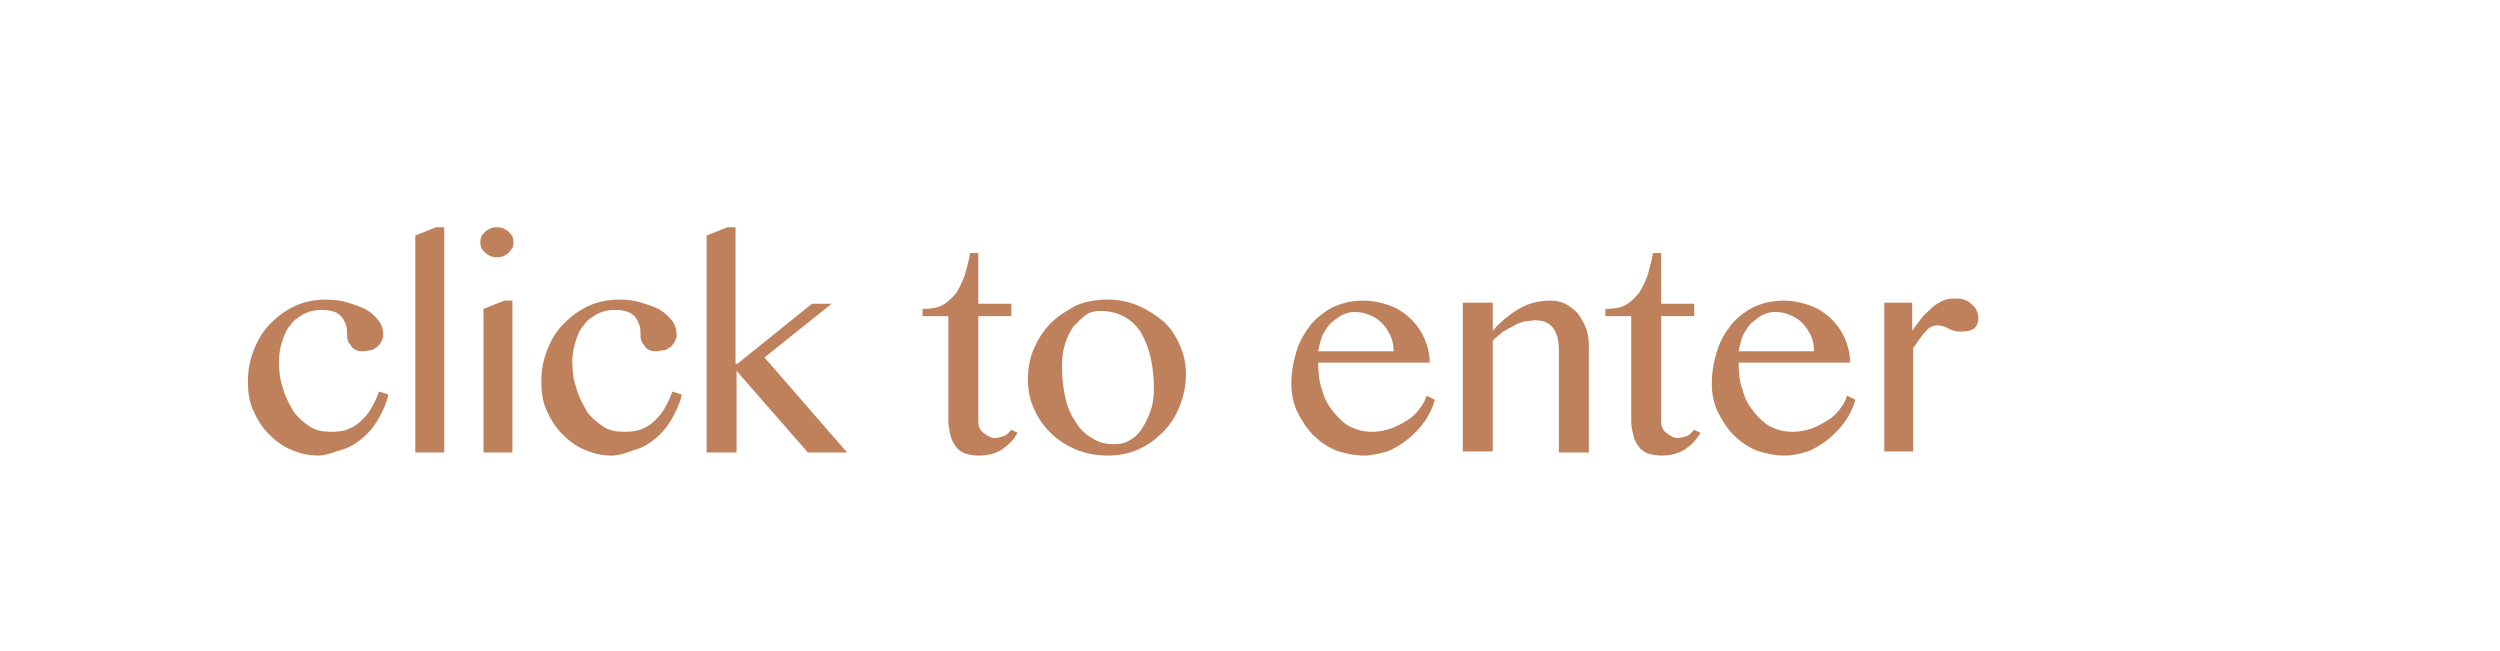 <?xml version="1.0" encoding="utf-8"?>
<!-- Generator: Adobe Illustrator 23.0.1, SVG Export Plug-In . SVG Version: 6.00 Build 0)  -->
<svg version="1.1" id="Layer_1" xmlns="http://www.w3.org/2000/svg" xmlns:xlink="http://www.w3.org/1999/xlink" x="0px" y="0px"
	 viewBox="0 0 242 63" style="enable-background:new 0 0 242 63;" xml:space="preserve">
<style type="text/css">
	.st0{fill:#FFFFFF;}
	.st1{fill:#EED7CB;}
	.st2{opacity:0.5;}
	.st3{fill:#E7C1AA;}
	.st4{opacity:0.8;}
	.st5{opacity:0.2;}
	.st6{fill:#BDCDC4;}
	.st7{fill:#EBE8DB;}
	.st8{opacity:0.25;}
	.st9{fill:#BF815B;}
	.st10{fill:#8B9C7D;}
	.st11{opacity:0.52;}
	.st12{opacity:0.14;}
	.st13{fill:none;stroke:#BDCDC4;stroke-width:2;stroke-miterlimit:10;}
	.st14{fill:none;stroke:#BDCDC4;stroke-miterlimit:10;}
	.st15{fill:none;stroke:#BF815B;stroke-miterlimit:10;}
	.st16{fill:#EBE8DB;stroke:#BDCDC4;stroke-width:2;stroke-miterlimit:10;}
	.st17{fill:none;stroke:#BF815B;stroke-width:3;stroke-miterlimit:10;}
	.st18{fill:#EBE8DB;stroke:#BDCDC4;stroke-miterlimit:10;}
</style>
<g>
	<path class="st9" d="M30.8,44.1c-0.9,0-1.8-0.2-2.7-0.6S26.6,42.6,26,42c-0.6-0.6-1.1-1.4-1.5-2.3c-0.4-0.9-0.5-1.8-0.5-2.8
		c0-1.1,0.2-2.1,0.6-3.1c0.4-1,0.9-1.8,1.6-2.5c0.7-0.7,1.5-1.3,2.4-1.7c0.9-0.4,1.9-0.6,2.9-0.6c0.8,0,1.6,0.1,2.2,0.3
		s1.3,0.4,1.8,0.7c0.5,0.3,0.9,0.7,1.2,1.1c0.3,0.4,0.4,0.9,0.4,1.4c0,0.2-0.1,0.4-0.2,0.6c-0.1,0.2-0.3,0.4-0.4,0.5
		c-0.2,0.1-0.4,0.3-0.6,0.3s-0.5,0.1-0.7,0.1c-0.3,0-0.5,0-0.7-0.1c-0.2-0.1-0.4-0.2-0.5-0.4c-0.1-0.2-0.3-0.3-0.3-0.5
		c-0.1-0.2-0.1-0.4-0.1-0.6c0-0.3,0-0.7-0.1-0.9c-0.1-0.3-0.2-0.5-0.4-0.8c-0.2-0.2-0.4-0.4-0.7-0.5c-0.3-0.1-0.7-0.2-1.2-0.2
		c-0.7,0-1.2,0.1-1.8,0.4c-0.5,0.3-1,0.6-1.3,1.1c-0.4,0.4-0.6,1-0.8,1.6c-0.2,0.6-0.3,1.3-0.3,1.9c0,0.9,0.1,1.8,0.4,2.6
		c0.2,0.8,0.6,1.5,1,2.2c0.4,0.6,1,1.1,1.6,1.5c0.6,0.4,1.3,0.5,2.1,0.5c0.7,0,1.3-0.1,1.7-0.3c0.5-0.2,0.9-0.5,1.3-0.9
		c0.4-0.4,0.7-0.8,0.9-1.2c0.3-0.5,0.5-1,0.7-1.5l0.9,0.3c-0.2,0.9-0.6,1.7-1,2.4s-0.9,1.3-1.5,1.8c-0.6,0.5-1.2,0.9-1.9,1.1
		S31.6,44.1,30.8,44.1z"/>
	<path class="st9" d="M43.1,43.8h-2.9v-21l2-0.8h0.8V43.8z"/>
	<path class="st9" d="M48.1,22c0.2,0,0.4,0,0.6,0.1c0.2,0.1,0.4,0.2,0.5,0.3c0.1,0.1,0.3,0.3,0.4,0.5s0.1,0.4,0.1,0.6
		c0,0.2,0,0.4-0.1,0.5s-0.2,0.3-0.4,0.5c-0.1,0.1-0.3,0.2-0.5,0.3c-0.2,0.1-0.4,0.1-0.6,0.1c-0.2,0-0.4,0-0.6-0.1
		c-0.2-0.1-0.4-0.2-0.5-0.3s-0.3-0.3-0.4-0.5c-0.1-0.2-0.1-0.4-0.1-0.5c0-0.2,0-0.4,0.1-0.6c0.1-0.2,0.2-0.3,0.4-0.5
		c0.1-0.1,0.3-0.2,0.5-0.3C47.7,22,47.9,22,48.1,22z M46.8,29.9l2-0.8h0.8v14.7h-2.8V29.9z"/>
	<path class="st9" d="M59.2,44.1c-0.9,0-1.8-0.2-2.7-0.6S55,42.6,54.4,42c-0.6-0.6-1.1-1.4-1.5-2.3c-0.4-0.9-0.5-1.8-0.5-2.8
		c0-1.1,0.2-2.1,0.6-3.1c0.4-1,0.9-1.8,1.6-2.5c0.7-0.7,1.5-1.3,2.4-1.7c0.9-0.4,1.9-0.6,2.9-0.6c0.8,0,1.6,0.1,2.2,0.3
		s1.3,0.4,1.8,0.7c0.5,0.3,0.9,0.7,1.2,1.1c0.3,0.4,0.4,0.9,0.4,1.4c0,0.2-0.1,0.4-0.2,0.6c-0.1,0.2-0.3,0.4-0.4,0.5
		c-0.2,0.1-0.4,0.3-0.6,0.3s-0.5,0.1-0.7,0.1c-0.3,0-0.5,0-0.7-0.1c-0.2-0.1-0.4-0.2-0.5-0.4c-0.1-0.2-0.3-0.3-0.3-0.5
		c-0.1-0.2-0.1-0.4-0.1-0.6c0-0.3,0-0.7-0.1-0.9c-0.1-0.3-0.2-0.5-0.4-0.8c-0.2-0.2-0.4-0.4-0.7-0.5c-0.3-0.1-0.7-0.2-1.2-0.2
		c-0.7,0-1.2,0.1-1.8,0.4c-0.5,0.3-1,0.6-1.3,1.1c-0.4,0.4-0.6,1-0.8,1.6c-0.2,0.6-0.3,1.3-0.3,1.9c0,0.9,0.1,1.8,0.4,2.6
		c0.2,0.8,0.6,1.5,1,2.2c0.4,0.6,1,1.1,1.6,1.5c0.6,0.4,1.3,0.5,2.1,0.5c0.7,0,1.3-0.1,1.7-0.3c0.5-0.2,0.9-0.5,1.3-0.9
		c0.4-0.4,0.7-0.8,0.9-1.2c0.3-0.5,0.5-1,0.7-1.5l0.9,0.3c-0.2,0.9-0.6,1.7-1,2.4s-0.9,1.3-1.5,1.8c-0.6,0.5-1.2,0.9-1.9,1.1
		S60.1,44.1,59.2,44.1z"/>
	<path class="st9" d="M71.4,35.2l7.2-5.8h1.9l-6.5,5.2l8,9.2h-3.8l-6.9-7.9v7.9h-2.9v-21l2-0.8h0.8V35.2z"/>
	<path class="st9" d="M98.5,41.9c-0.4,0.7-0.9,1.2-1.5,1.6c-0.6,0.4-1.4,0.6-2.3,0.6c-0.5,0-0.9-0.1-1.3-0.2
		c-0.4-0.2-0.7-0.4-0.9-0.7s-0.4-0.6-0.5-1.1c-0.1-0.4-0.2-0.9-0.2-1.4V30.6h-2.5v-0.7c0.8,0,1.5-0.1,2-0.4c0.5-0.3,0.9-0.7,1.3-1.2
		c0.3-0.5,0.6-1.1,0.8-1.7c0.2-0.7,0.4-1.4,0.5-2.1h0.8v4.9h3.2v1.2h-3.2v10.2c0,0.4,0.1,0.8,0.5,1.1s0.7,0.5,1.1,0.5
		c0.3,0,0.6-0.1,0.9-0.2s0.5-0.4,0.7-0.6L98.5,41.9z"/>
	<path class="st9" d="M107.2,44.1c-1.1,0-2.1-0.2-3.1-0.6c-0.9-0.4-1.7-0.9-2.4-1.6s-1.2-1.4-1.6-2.3s-0.6-1.8-0.6-2.9
		c0-1.1,0.2-2.1,0.6-3s0.9-1.7,1.6-2.4s1.5-1.2,2.4-1.7c0.9-0.4,2-0.6,3.1-0.6c1.1,0,2.1,0.2,3,0.6s1.7,0.9,2.4,1.5
		c0.7,0.6,1.2,1.4,1.6,2.3c0.4,0.9,0.6,1.8,0.6,2.8c0,1.1-0.2,2.1-0.6,3.1c-0.4,1-0.9,1.8-1.6,2.5c-0.7,0.7-1.5,1.3-2.4,1.7
		C109.3,43.9,108.3,44.1,107.2,44.1z M107.8,43c0.6,0,1.1-0.1,1.6-0.4c0.5-0.3,0.9-0.7,1.2-1.2c0.3-0.5,0.6-1.1,0.8-1.7
		c0.2-0.6,0.3-1.3,0.3-2.1c0-1-0.1-2-0.3-2.9c-0.2-0.9-0.5-1.7-0.9-2.4c-0.4-0.7-0.9-1.2-1.6-1.6s-1.4-0.6-2.4-0.6
		c-0.5,0-1,0.1-1.4,0.4s-0.8,0.7-1.2,1.1c-0.3,0.5-0.6,1-0.8,1.7c-0.2,0.6-0.3,1.3-0.3,2.1c0,1.1,0.1,2,0.3,3c0.2,0.9,0.5,1.7,1,2.4
		c0.4,0.7,0.9,1.2,1.6,1.6C106.3,42.8,107,43,107.8,43z"/>
	<path class="st9" d="M132.1,44.1c-1,0-1.9-0.2-2.8-0.5c-0.9-0.4-1.6-0.9-2.2-1.5c-0.6-0.6-1.1-1.4-1.5-2.2
		c-0.4-0.8-0.6-1.8-0.6-2.7c0-1.2,0.2-2.2,0.5-3.2c0.3-1,0.8-1.8,1.4-2.6c0.6-0.7,1.4-1.3,2.2-1.7c0.9-0.4,1.8-0.6,2.9-0.6
		c0.9,0,1.8,0.2,2.6,0.5c0.8,0.3,1.5,0.8,2,1.3c0.6,0.6,1,1.2,1.3,1.9c0.3,0.7,0.5,1.5,0.5,2.3h-10.8c0,1,0.1,1.9,0.4,2.7
		c0.2,0.8,0.6,1.5,1.1,2.1c0.5,0.6,1,1.1,1.6,1.4c0.6,0.3,1.3,0.5,2.1,0.5c0.6,0,1.2-0.1,1.8-0.3s1.1-0.5,1.6-0.8
		c0.5-0.3,0.9-0.7,1.2-1.1c0.3-0.4,0.6-0.9,0.7-1.3l0.8,0.4c-0.2,0.7-0.5,1.4-1,2.1c-0.5,0.7-1,1.2-1.6,1.7c-0.6,0.5-1.3,0.9-2,1.2
		C133.5,43.9,132.8,44.1,132.1,44.1z M134.9,34c0-0.5-0.1-1.1-0.3-1.5s-0.5-0.9-0.8-1.2s-0.7-0.6-1.2-0.8c-0.5-0.2-0.9-0.3-1.5-0.3
		c-0.4,0-0.8,0.1-1.2,0.3c-0.4,0.2-0.7,0.5-1.1,0.8c-0.3,0.3-0.6,0.8-0.8,1.2c-0.2,0.5-0.3,1-0.4,1.5H134.9z"/>
	<path class="st9" d="M141.6,29.3h2.9V32c0.9-1,1.8-1.7,2.7-2.2c0.9-0.5,1.9-0.7,2.9-0.7c0.5,0,1,0.1,1.4,0.3
		c0.4,0.2,0.8,0.5,1.2,0.9c0.3,0.4,0.6,0.9,0.8,1.4c0.2,0.5,0.3,1.1,0.3,1.7v10.4h-2.9v-9.9c0-1-0.2-1.7-0.6-2.2
		c-0.4-0.5-1-0.7-1.7-0.7c-0.3,0-0.6,0.1-1,0.1c-0.3,0.1-0.7,0.2-1,0.4c-0.4,0.2-0.7,0.4-1.1,0.6c-0.3,0.3-0.7,0.5-1,0.9v10.7h-2.9
		V29.3z"/>
	<path class="st9" d="M164.6,41.9c-0.4,0.7-0.9,1.2-1.5,1.6c-0.6,0.4-1.4,0.6-2.3,0.6c-0.5,0-0.9-0.1-1.3-0.2
		c-0.4-0.2-0.7-0.4-0.9-0.7s-0.4-0.6-0.5-1.1c-0.1-0.4-0.2-0.9-0.2-1.4V30.6h-2.5v-0.7c0.8,0,1.5-0.1,2-0.4c0.5-0.3,0.9-0.7,1.3-1.2
		c0.3-0.5,0.6-1.1,0.8-1.7c0.2-0.7,0.4-1.4,0.5-2.1h0.8v4.9h3.2v1.2h-3.2v10.2c0,0.4,0.1,0.8,0.5,1.1s0.7,0.5,1.1,0.5
		c0.3,0,0.6-0.1,0.9-0.2s0.5-0.4,0.7-0.6L164.6,41.9z"/>
	<path class="st9" d="M172.8,44.1c-1,0-1.9-0.2-2.8-0.5c-0.9-0.4-1.6-0.9-2.2-1.5c-0.6-0.6-1.1-1.4-1.5-2.2
		c-0.4-0.8-0.6-1.8-0.6-2.7c0-1.2,0.2-2.2,0.5-3.2c0.3-1,0.8-1.8,1.4-2.6c0.6-0.7,1.4-1.3,2.2-1.7c0.9-0.4,1.8-0.6,2.9-0.6
		c0.9,0,1.8,0.2,2.6,0.5c0.8,0.3,1.5,0.8,2,1.3c0.6,0.6,1,1.2,1.3,1.9c0.3,0.7,0.5,1.5,0.5,2.3h-10.8c0,1,0.1,1.9,0.4,2.7
		c0.2,0.8,0.6,1.5,1.1,2.1c0.5,0.6,1,1.1,1.6,1.4c0.6,0.3,1.3,0.5,2.1,0.5c0.6,0,1.2-0.1,1.8-0.3s1.1-0.5,1.6-0.8
		c0.5-0.3,0.9-0.7,1.2-1.1c0.3-0.4,0.6-0.9,0.7-1.3l0.8,0.4c-0.2,0.7-0.5,1.4-1,2.1c-0.5,0.7-1,1.2-1.6,1.7c-0.6,0.5-1.3,0.9-2,1.2
		C174.3,43.9,173.5,44.1,172.8,44.1z M175.6,34c0-0.5-0.1-1.1-0.3-1.5s-0.5-0.9-0.8-1.2s-0.7-0.6-1.2-0.8c-0.5-0.2-0.9-0.3-1.5-0.3
		c-0.4,0-0.8,0.1-1.2,0.3c-0.4,0.2-0.7,0.5-1.1,0.8c-0.3,0.3-0.6,0.8-0.8,1.2c-0.2,0.5-0.3,1-0.4,1.5H175.6z"/>
	<path class="st9" d="M182.3,29.3h2.8v2.7c0.3-0.4,0.6-0.8,0.9-1.2c0.3-0.4,0.7-0.7,1-1c0.3-0.3,0.7-0.5,1.1-0.7
		c0.4-0.2,0.8-0.2,1.1-0.2c0.3,0,0.6,0,0.9,0.1c0.3,0.1,0.5,0.2,0.7,0.4s0.4,0.3,0.5,0.6c0.1,0.2,0.2,0.4,0.2,0.7
		c0,0.5-0.1,0.8-0.4,1.1c-0.3,0.2-0.7,0.3-1.2,0.3c-0.3,0-0.6,0-0.8-0.1c-0.2-0.1-0.4-0.1-0.5-0.2c-0.2-0.1-0.3-0.2-0.5-0.2
		c-0.2-0.1-0.4-0.1-0.6-0.1c-0.4,0-0.8,0.2-1.1,0.6c-0.4,0.4-0.8,1-1.2,1.6v10h-2.8V29.3z"/>
</g>
</svg>
